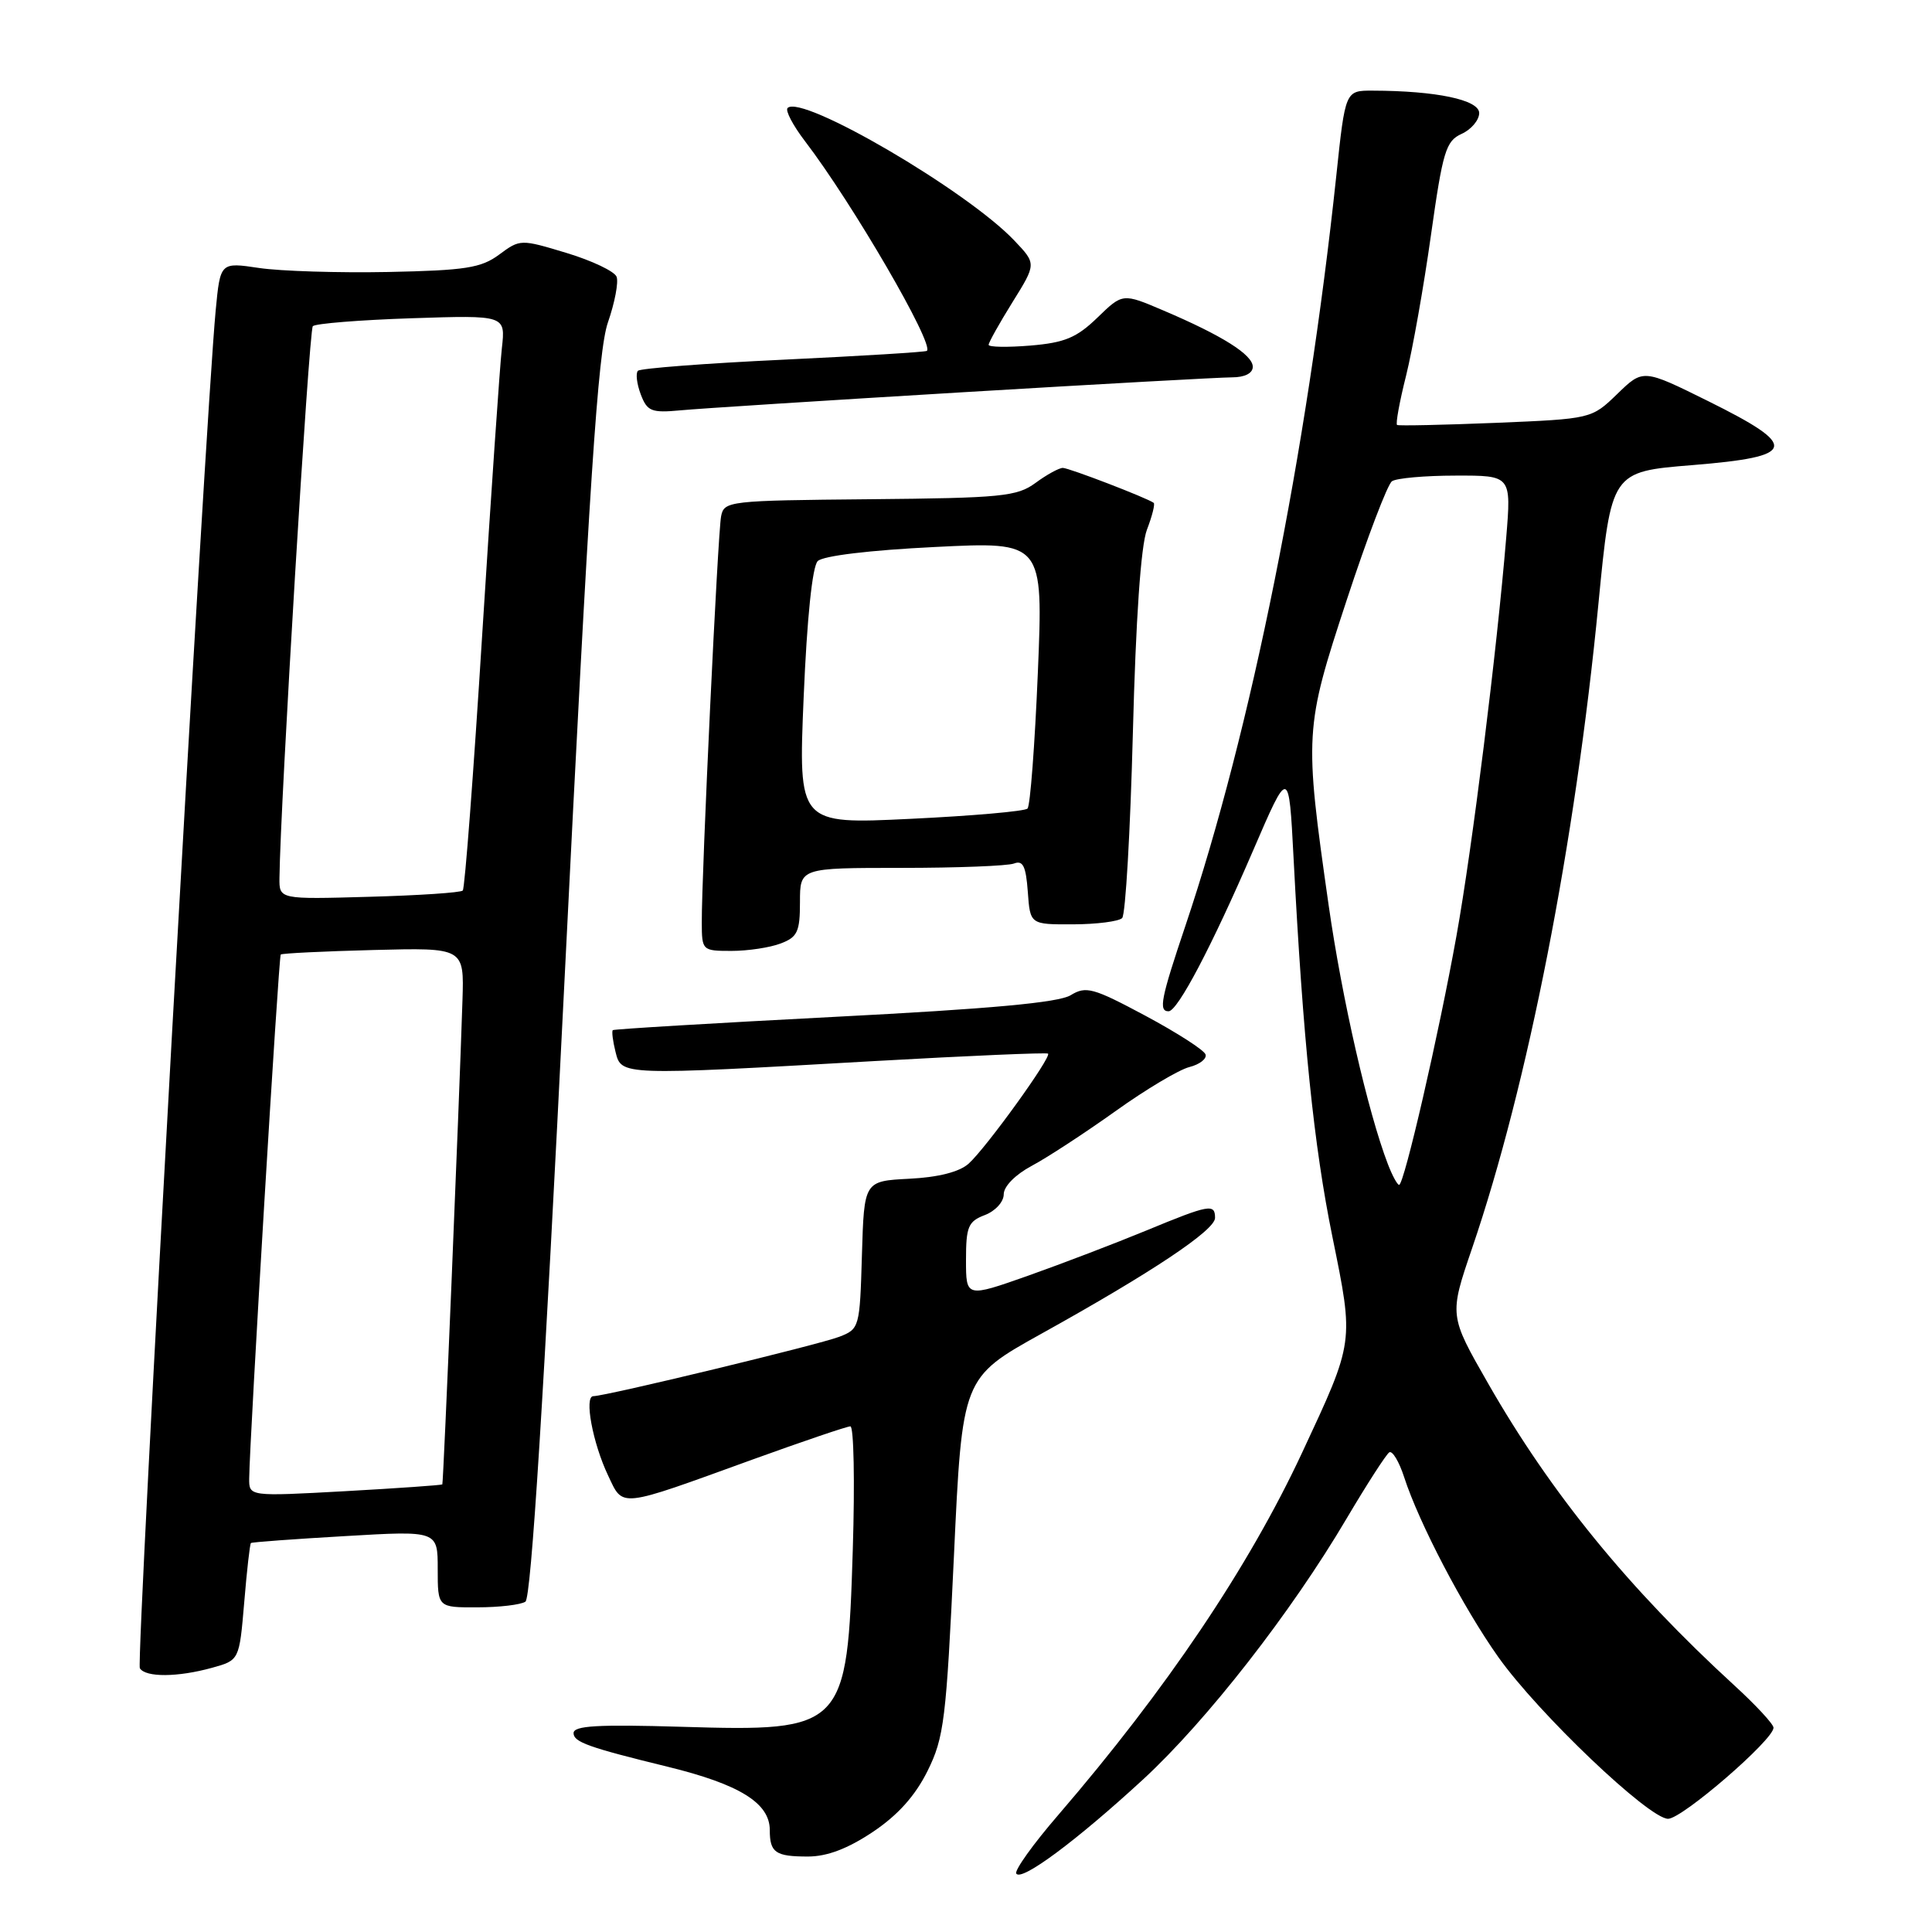 <?xml version="1.0" encoding="UTF-8" standalone="no"?>
<!DOCTYPE svg PUBLIC "-//W3C//DTD SVG 1.1//EN" "http://www.w3.org/Graphics/SVG/1.1/DTD/svg11.dtd" >
<svg xmlns="http://www.w3.org/2000/svg" xmlns:xlink="http://www.w3.org/1999/xlink" version="1.1" viewBox="0 0 256 256">
 <g >
 <path fill="currentColor"
d=" M 151.48 235.77 C 159.90 228.00 171.10 213.65 178.44 201.20 C 181.14 196.64 183.68 192.70 184.09 192.44 C 184.50 192.19 185.39 193.67 186.06 195.74 C 188.03 201.82 193.90 213.04 198.54 219.58 C 203.84 227.04 218.49 241.00 221.03 241.00 C 222.89 241.00 235.00 230.54 235.00 228.93 C 235.00 228.46 232.65 225.92 229.77 223.29 C 215.76 210.44 205.51 197.87 197.17 183.29 C 192.02 174.30 192.02 174.30 195.06 165.40 C 202.45 143.76 208.73 111.68 211.80 80.00 C 213.50 62.50 213.50 62.50 224.25 61.63 C 238.14 60.50 238.48 59.17 226.36 53.16 C 217.72 48.88 217.72 48.88 214.31 52.19 C 210.89 55.50 210.89 55.50 198.20 56.03 C 191.21 56.31 185.33 56.44 185.12 56.31 C 184.91 56.18 185.44 53.24 186.31 49.79 C 187.17 46.33 188.66 37.94 189.61 31.15 C 191.18 20.03 191.58 18.69 193.67 17.74 C 194.95 17.16 196.00 15.91 196.00 14.98 C 196.00 13.23 190.30 12.03 181.88 12.01 C 178.26 12.00 178.26 12.00 177.07 23.25 C 173.17 59.96 165.74 96.91 157.08 122.65 C 153.82 132.33 153.49 134.00 154.84 134.00 C 156.04 134.00 160.56 125.41 166.05 112.68 C 170.78 101.71 170.78 101.71 171.40 113.61 C 172.66 137.86 174.09 151.82 176.55 163.88 C 179.42 177.99 179.47 177.62 172.53 192.50 C 165.45 207.67 154.54 223.87 140.22 240.50 C 136.90 244.34 134.40 247.84 134.66 248.26 C 135.33 249.34 142.65 243.90 151.48 235.77 Z  M 115.64 242.75 C 118.96 240.53 121.26 237.97 122.90 234.67 C 125.10 230.23 125.38 227.89 126.40 206.20 C 127.50 182.56 127.50 182.56 138.00 176.72 C 152.64 168.59 161.00 163.01 161.00 161.38 C 161.00 159.46 160.26 159.59 151.89 163.05 C 147.82 164.73 140.79 167.42 136.25 169.03 C 128.00 171.94 128.00 171.94 128.00 166.95 C 128.00 162.54 128.29 161.84 130.50 161.00 C 131.89 160.47 133.00 159.25 133.00 158.25 C 133.00 157.20 134.54 155.64 136.71 154.48 C 138.76 153.39 143.73 150.14 147.77 147.26 C 151.80 144.37 156.23 141.73 157.60 141.39 C 158.97 141.04 159.93 140.29 159.74 139.72 C 159.55 139.14 155.95 136.83 151.75 134.58 C 144.83 130.88 143.90 130.63 141.87 131.87 C 140.28 132.85 131.21 133.68 110.57 134.74 C 94.58 135.57 81.37 136.36 81.20 136.50 C 81.04 136.65 81.20 137.94 81.56 139.38 C 82.35 142.52 82.14 142.52 116.00 140.59 C 128.38 139.89 138.67 139.45 138.87 139.61 C 139.39 140.02 130.66 152.12 128.35 154.19 C 127.14 155.28 124.34 156.00 120.48 156.19 C 114.50 156.50 114.50 156.50 114.21 166.29 C 113.93 175.90 113.88 176.10 111.21 177.13 C 108.50 178.18 80.29 184.99 78.62 185.00 C 77.38 185.00 78.53 191.21 80.58 195.52 C 82.61 199.80 81.82 199.89 99.65 193.42 C 106.37 190.99 112.23 189.00 112.68 189.00 C 113.13 189.00 113.28 196.33 113.00 205.29 C 112.27 229.09 111.91 229.46 90.34 228.81 C 79.18 228.48 76.00 228.66 76.00 229.65 C 76.00 230.83 77.98 231.54 88.50 234.11 C 98.01 236.44 102.00 238.92 102.00 242.49 C 102.00 245.48 102.75 246.00 107.05 246.00 C 109.59 246.00 112.33 244.96 115.64 242.75 Z  M 28.10 220.99 C 31.71 219.99 31.71 219.99 32.36 212.33 C 32.71 208.11 33.11 204.57 33.25 204.46 C 33.39 204.34 39.01 203.93 45.75 203.54 C 58.00 202.82 58.00 202.82 58.00 207.91 C 58.00 213.00 58.00 213.00 63.25 212.98 C 66.14 212.98 69.01 212.64 69.62 212.23 C 70.38 211.74 72.07 184.93 74.82 129.50 C 78.09 63.81 79.23 46.55 80.55 42.73 C 81.46 40.11 81.98 37.38 81.70 36.67 C 81.43 35.96 78.45 34.54 75.08 33.52 C 68.99 31.68 68.92 31.68 66.15 33.73 C 63.75 35.51 61.68 35.83 51.43 36.04 C 44.87 36.17 37.18 35.93 34.34 35.51 C 29.19 34.74 29.19 34.74 28.58 41.12 C 27.16 56.14 18.00 220.19 18.53 221.05 C 19.29 222.28 23.55 222.25 28.10 220.99 Z  M 103.43 125.02 C 105.67 124.18 106.00 123.46 106.00 119.52 C 106.00 115.00 106.00 115.00 119.42 115.00 C 126.80 115.00 133.52 114.74 134.36 114.42 C 135.55 113.96 135.94 114.77 136.19 118.17 C 136.50 122.50 136.50 122.50 142.19 122.48 C 145.32 122.47 148.24 122.09 148.69 121.65 C 149.14 121.20 149.77 110.18 150.11 97.17 C 150.50 82.00 151.17 72.31 151.97 70.20 C 152.67 68.38 153.07 66.78 152.87 66.63 C 151.97 65.97 141.64 62.00 140.83 62.00 C 140.33 62.00 138.70 62.89 137.21 63.99 C 134.75 65.79 132.73 65.99 115.23 66.15 C 96.55 66.32 95.94 66.39 95.55 68.41 C 95.11 70.61 92.96 115.84 92.99 122.25 C 93.00 125.95 93.06 126.00 96.93 126.00 C 99.10 126.00 102.02 125.56 103.43 125.02 Z  M 127.50 51.98 C 145.65 50.89 161.74 50.00 163.25 50.00 C 164.94 50.00 166.00 49.46 166.00 48.60 C 166.00 47.01 161.96 44.46 154.13 41.13 C 148.76 38.84 148.76 38.84 145.41 42.09 C 142.66 44.75 141.08 45.41 136.53 45.79 C 133.49 46.04 131.00 46.00 131.00 45.69 C 131.00 45.38 132.42 42.84 134.16 40.04 C 137.33 34.95 137.33 34.95 134.41 31.88 C 128.15 25.27 106.22 12.45 104.36 14.31 C 104.03 14.64 105.07 16.62 106.66 18.70 C 112.96 26.94 123.80 45.59 122.82 46.49 C 122.64 46.65 114.09 47.17 103.81 47.66 C 93.53 48.14 84.86 48.81 84.53 49.13 C 84.21 49.46 84.38 50.86 84.90 52.25 C 85.76 54.51 86.31 54.73 90.18 54.37 C 92.56 54.14 109.35 53.07 127.50 51.98 Z  M 183.90 154.25 C 181.26 147.38 177.83 132.36 176.06 120.00 C 172.81 97.22 172.85 96.53 178.45 79.50 C 181.16 71.25 183.86 64.17 184.44 63.77 C 185.02 63.36 188.82 63.02 192.88 63.02 C 200.26 63.00 200.26 63.00 199.58 71.25 C 198.34 86.25 195.09 112.32 192.99 124.00 C 190.66 137.00 186.05 157.00 185.39 157.00 C 185.15 157.00 184.48 155.76 183.90 154.25 Z  M 33.02 195.90 C 33.07 190.71 36.92 126.75 37.20 126.48 C 37.36 126.32 42.90 126.05 49.50 125.88 C 61.50 125.57 61.50 125.57 61.28 132.53 C 60.83 146.65 58.76 196.51 58.61 196.69 C 58.52 196.79 52.73 197.20 45.73 197.59 C 33.00 198.29 33.00 198.29 33.02 195.90 Z  M 37.03 116.33 C 37.14 106.52 40.94 43.73 41.45 43.22 C 41.80 42.87 47.68 42.40 54.54 42.17 C 66.99 41.76 66.99 41.76 66.50 46.13 C 66.23 48.53 65.06 65.57 63.90 84.00 C 62.75 102.43 61.59 117.72 61.32 118.00 C 61.06 118.28 55.48 118.65 48.92 118.83 C 37.00 119.17 37.00 119.17 37.03 116.33 Z  M 106.49 92.36 C 106.93 81.91 107.64 75.06 108.35 74.35 C 109.04 73.65 115.27 72.90 123.87 72.48 C 138.24 71.76 138.24 71.76 137.52 89.13 C 137.12 98.68 136.51 106.79 136.15 107.14 C 135.79 107.50 128.81 108.11 120.64 108.50 C 105.78 109.22 105.78 109.22 106.49 92.36 Z "/>
</g>
</svg>
